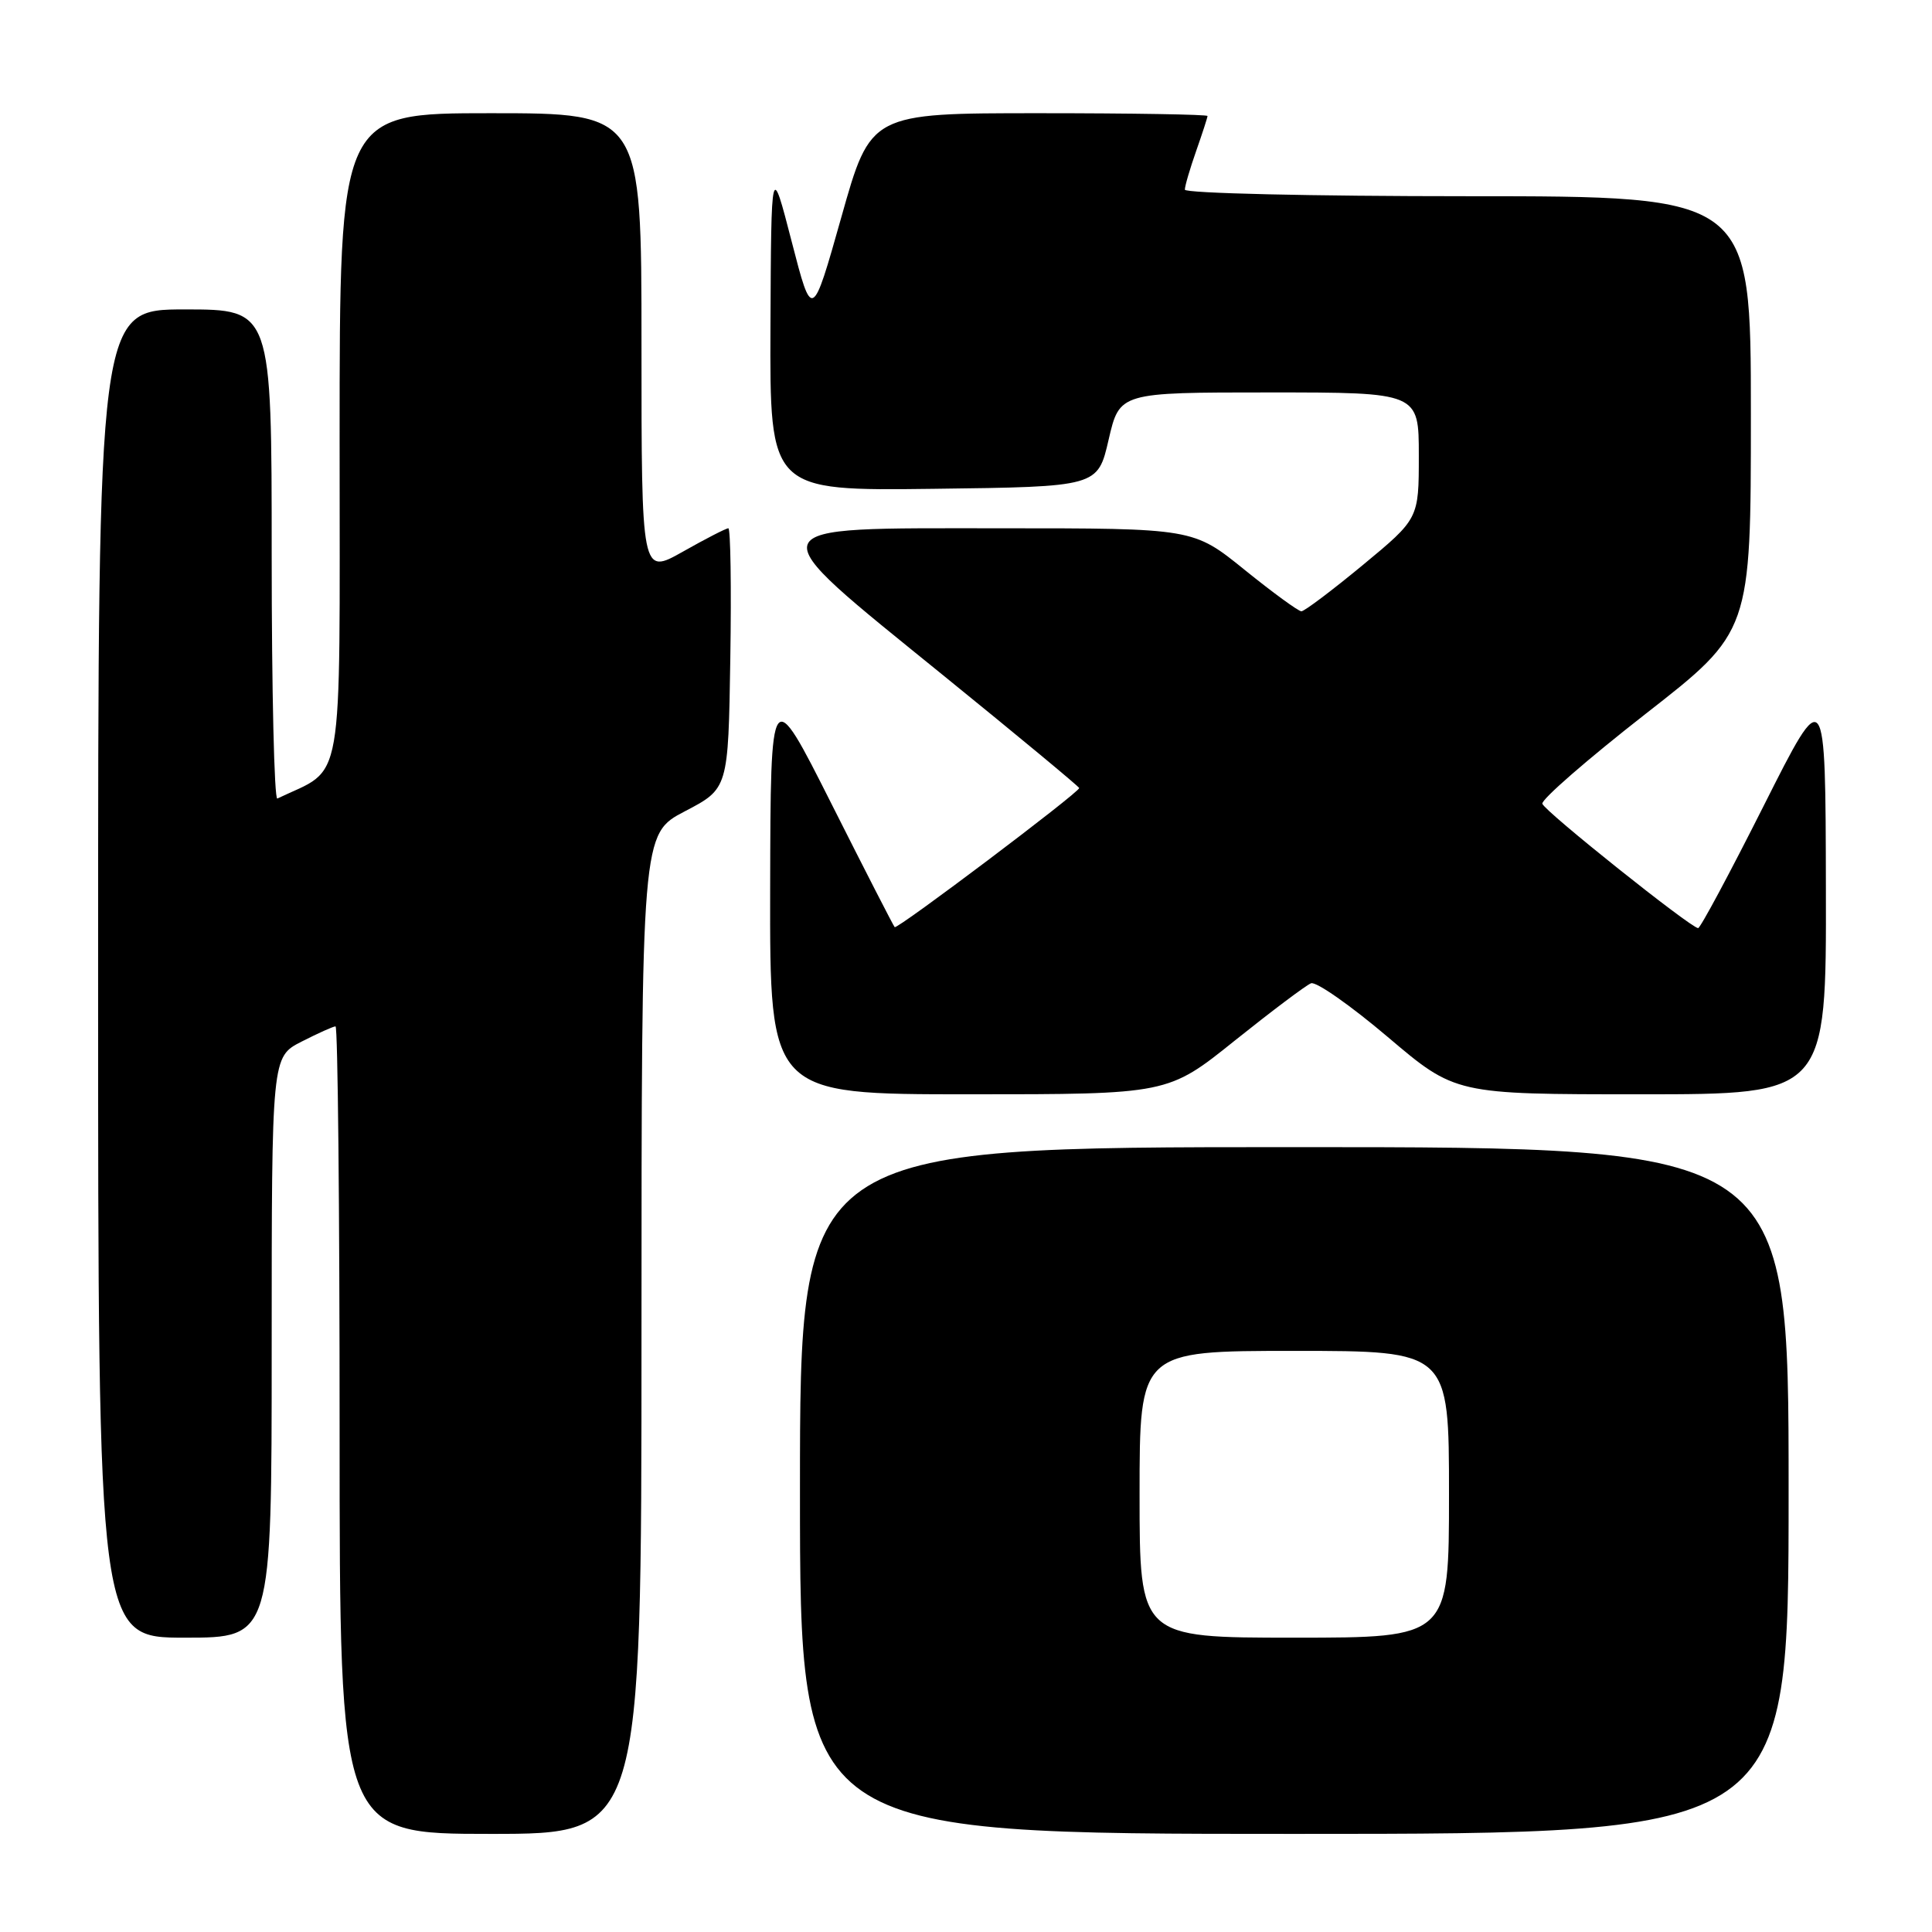 <?xml version="1.0" encoding="UTF-8" standalone="no"?>
<!DOCTYPE svg PUBLIC "-//W3C//DTD SVG 1.1//EN" "http://www.w3.org/Graphics/SVG/1.1/DTD/svg11.dtd" >
<svg xmlns="http://www.w3.org/2000/svg" xmlns:xlink="http://www.w3.org/1999/xlink" version="1.1" viewBox="0 0 256 256">
 <g >
 <path fill="currentColor"
d=" M 85.00 176.75 C 85.01 110.50 85.01 110.50 90.75 107.50 C 96.50 104.50 96.50 104.50 96.77 87.25 C 96.92 77.76 96.80 70.00 96.51 70.00 C 96.21 70.00 93.50 71.39 90.48 73.10 C 85.00 76.19 85.00 76.19 85.00 45.60 C 85.00 15.00 85.00 15.00 65.00 15.00 C 45.00 15.00 45.00 15.00 45.00 58.31 C 45.00 105.65 45.72 101.51 36.75 105.81 C 36.34 106.00 36.00 91.50 36.00 73.58 C 36.00 41.00 36.00 41.00 24.50 41.00 C 13.00 41.00 13.00 41.00 13.00 129.00 C 13.00 217.00 13.00 217.00 24.50 217.00 C 36.00 217.00 36.00 217.00 36.00 178.52 C 36.00 140.04 36.00 140.04 39.96 138.02 C 42.14 136.91 44.16 136.00 44.46 136.00 C 44.76 136.00 45.00 160.07 45.00 189.50 C 45.00 243.00 45.00 243.00 65.00 243.00 C 85.00 243.00 85.00 243.00 85.00 176.75 Z  M 237.00 197.50 C 237.00 152.00 237.00 152.00 171.50 152.00 C 106.00 152.00 106.00 152.00 106.00 197.50 C 106.00 243.00 106.00 243.00 171.50 243.00 C 237.00 243.00 237.00 243.00 237.00 197.50 Z  M 163.62 137.88 C 168.51 133.97 173.05 130.55 173.72 130.29 C 174.39 130.03 178.96 133.23 183.89 137.41 C 192.84 145.00 192.84 145.00 217.42 145.00 C 242.00 145.00 242.00 145.00 241.94 117.75 C 241.89 90.50 241.89 90.50 233.71 106.75 C 229.21 115.69 225.30 122.99 225.01 122.98 C 224.02 122.94 204.65 107.49 204.37 106.50 C 204.21 105.95 210.36 100.60 218.04 94.60 C 232.00 83.71 232.00 83.71 232.00 54.85 C 232.00 26.00 232.00 26.00 194.50 26.00 C 173.76 26.00 157.00 25.61 157.00 25.13 C 157.00 24.64 157.68 22.34 158.50 20.00 C 159.32 17.66 160.00 15.58 160.00 15.37 C 160.00 15.17 149.96 15.00 137.68 15.00 C 115.36 15.00 115.36 15.00 111.49 28.75 C 107.61 42.49 107.61 42.49 104.90 32.00 C 102.19 21.50 102.19 21.50 102.09 43.27 C 102.00 65.04 102.00 65.04 123.73 64.77 C 145.46 64.50 145.46 64.50 146.90 58.25 C 148.35 52.00 148.35 52.00 168.17 52.00 C 188.00 52.00 188.00 52.00 188.00 60.37 C 188.00 68.73 188.00 68.73 180.58 74.87 C 176.50 78.24 172.84 81.00 172.44 81.00 C 172.05 81.00 168.66 78.53 164.91 75.50 C 158.11 70.00 158.11 70.00 132.55 70.00 C 99.60 70.00 99.93 69.15 125.00 89.50 C 134.90 97.53 143.00 104.25 143.00 104.42 C 143.00 105.01 118.87 123.20 118.55 122.85 C 118.37 122.66 114.60 115.30 110.17 106.50 C 102.11 90.50 102.11 90.50 102.05 117.75 C 102.00 145.00 102.00 145.00 128.37 145.00 C 154.75 145.00 154.75 145.00 163.62 137.88 Z  M 151.00 198.00 C 151.00 179.00 151.00 179.00 171.50 179.00 C 192.00 179.00 192.00 179.00 192.00 198.00 C 192.00 217.00 192.00 217.00 171.50 217.00 C 151.00 217.00 151.00 217.00 151.00 198.00 Z "/>
</g>
</svg>